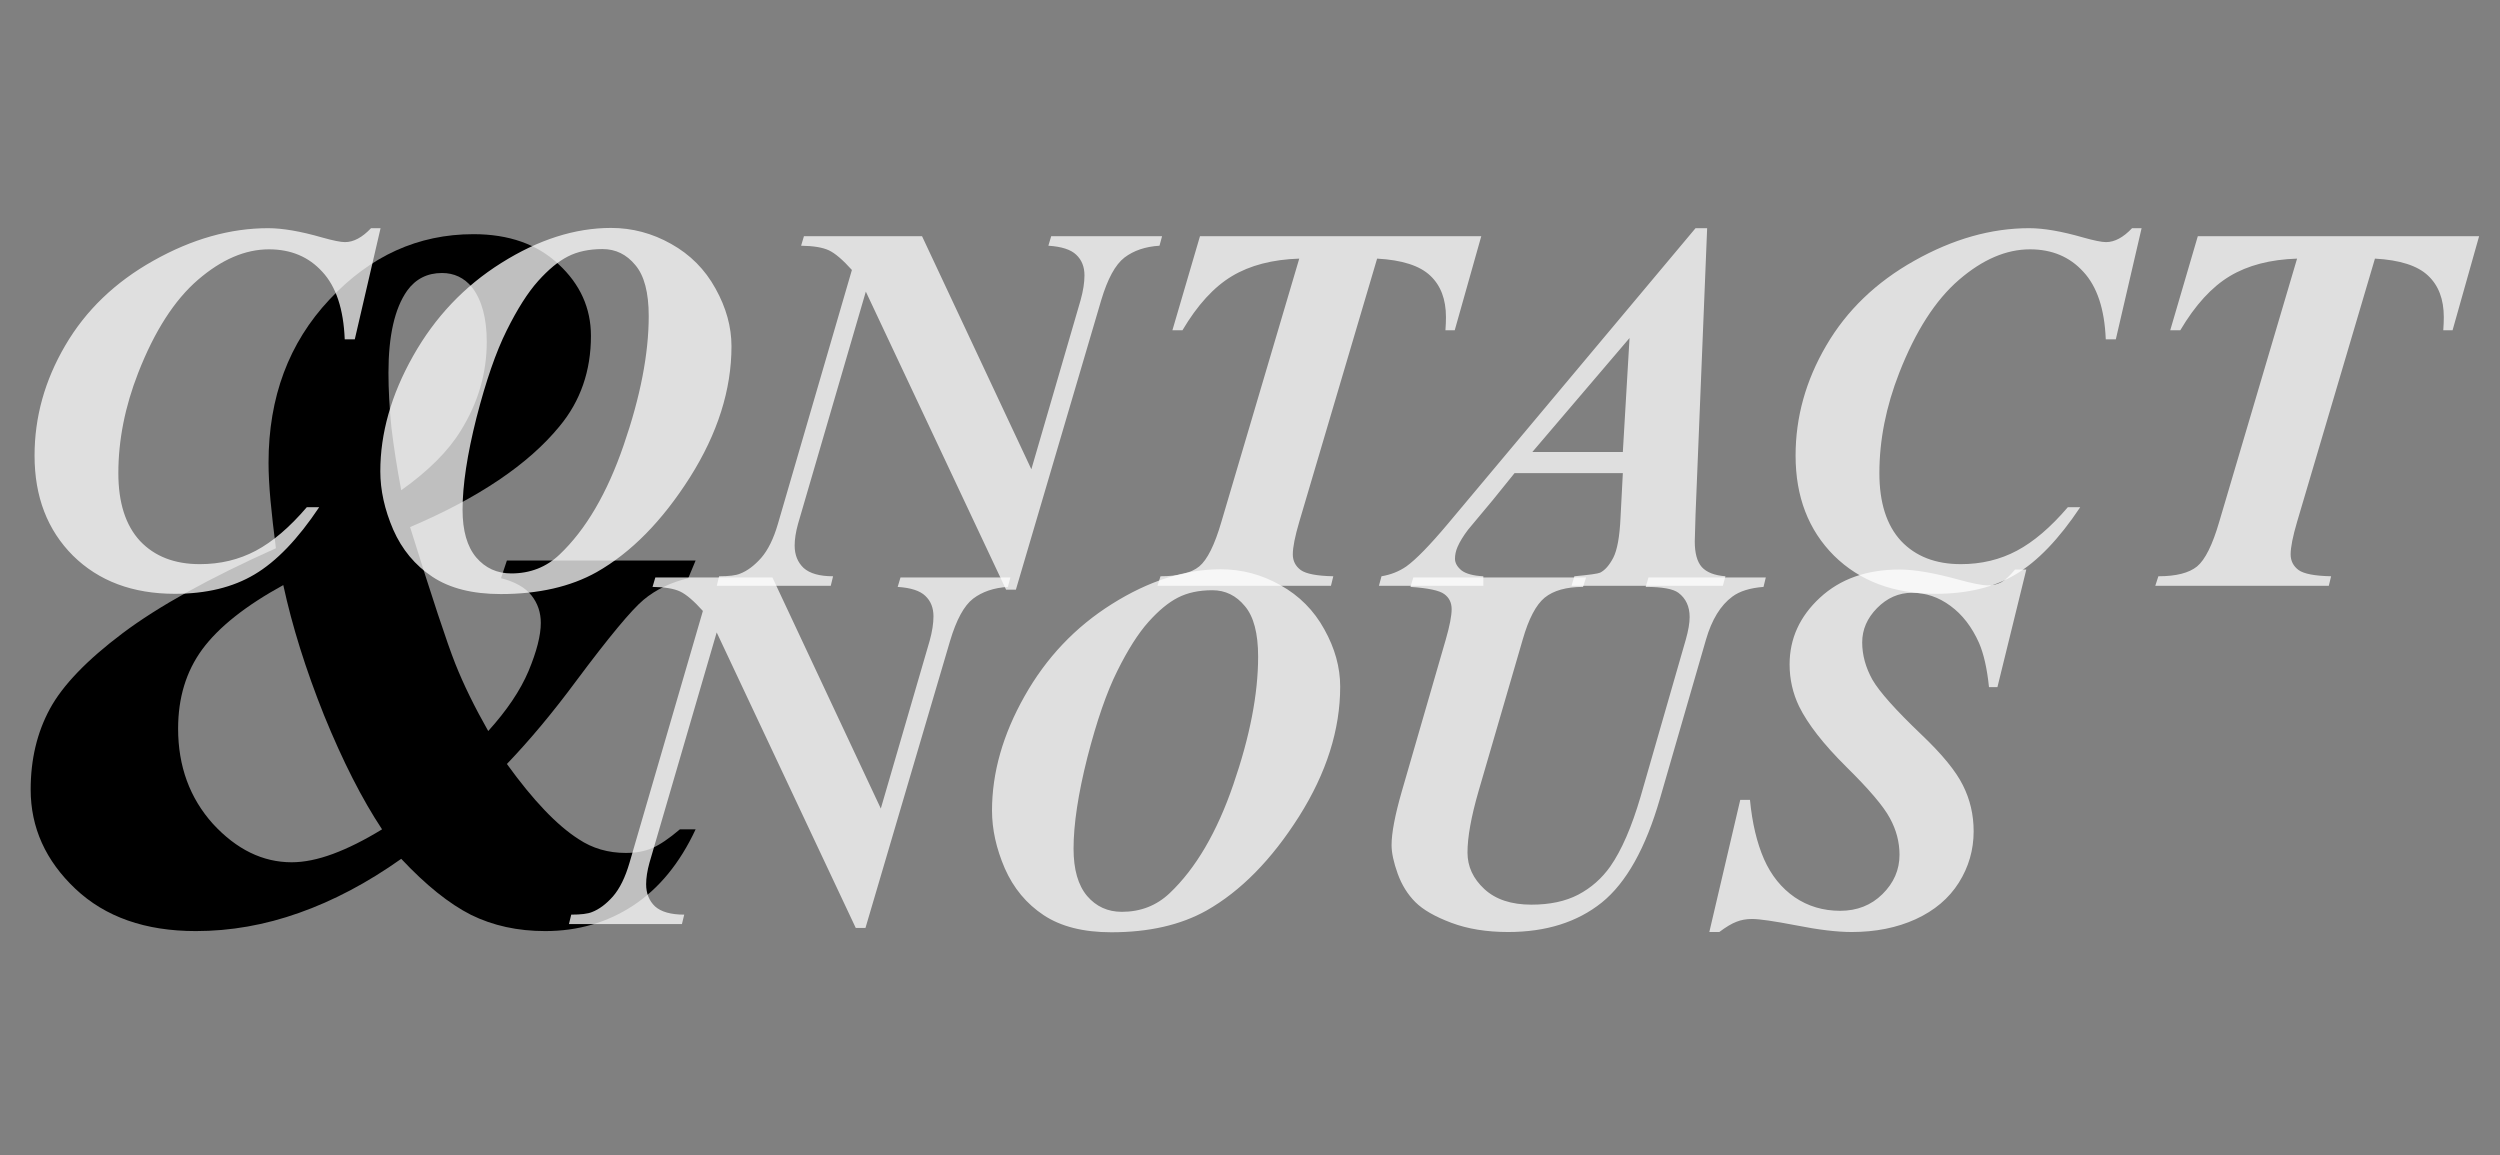 <svg width="303" height="140" viewBox="0 0 303 140" fill="none" xmlns="http://www.w3.org/2000/svg">
<rect x="0" y="0" width="303" height="140" fill="#808080" stroke="none"/>
<path d="M33.44 66.445C33.162 64.3 32.944 62.374 32.785 60.667C32.626 58.92 32.547 57.391 32.547 56.08C32.547 48.138 35.009 41.546 39.933 36.305C44.857 31.023 50.675 28.382 57.386 28.382C61.674 28.382 65.109 29.593 67.69 32.016C70.311 34.438 71.622 37.337 71.622 40.712C71.622 44.962 70.351 48.615 67.81 51.672C64.037 56.279 58.001 60.349 49.702 63.883C52.362 72.421 54.189 77.941 55.182 80.443C56.174 82.945 57.505 85.665 59.172 88.603C61.436 86.102 63.064 83.679 64.057 81.336C65.05 78.954 65.546 77.008 65.546 75.499C65.546 74.228 65.169 73.116 64.414 72.163C63.66 71.21 62.429 70.515 60.721 70.078L61.436 67.934H84.309L83.416 70.078C81.271 70.595 79.465 71.468 77.995 72.699C76.526 73.93 73.806 77.206 69.835 82.528C67.015 86.34 64.216 89.695 61.436 92.594C64.613 97.002 67.512 100.04 70.133 101.708C71.8 102.82 73.707 103.376 75.851 103.376C77.082 103.376 78.154 103.177 79.067 102.78C79.981 102.383 81.093 101.628 82.403 100.516H84.309C82.403 104.607 79.882 107.684 76.744 109.749C73.607 111.814 70.053 112.847 66.082 112.847C62.746 112.847 59.748 112.191 57.088 110.881C54.427 109.531 51.608 107.267 48.629 104.09C44.539 106.989 40.409 109.173 36.24 110.643C32.11 112.112 27.94 112.847 23.731 112.847C17.616 112.847 12.751 111.139 9.137 107.724C5.524 104.309 3.717 100.298 3.717 95.692C3.717 92.038 4.491 88.782 6.04 85.923C7.589 83.064 10.527 80.006 14.856 76.75C19.184 73.493 25.379 70.058 33.44 66.445ZM48.629 59.416C51.925 57.073 54.328 54.671 55.837 52.209C57.941 48.833 58.994 45.239 58.994 41.427C58.994 38.568 58.398 36.364 57.207 34.815C56.254 33.664 55.043 33.088 53.573 33.088C51.786 33.088 50.377 33.803 49.344 35.232C47.835 37.377 47.081 40.693 47.081 45.18C47.081 47.205 47.2 49.409 47.438 51.792C47.716 54.135 48.113 56.676 48.629 59.416ZM34.334 70.912C29.767 73.414 26.491 76.015 24.505 78.715C22.559 81.376 21.587 84.573 21.587 88.305C21.587 92.872 22.996 96.724 25.816 99.861C28.675 102.959 31.852 104.507 35.346 104.507C36.855 104.507 38.523 104.17 40.35 103.495C42.176 102.82 44.162 101.827 46.306 100.516C43.884 96.863 41.541 92.257 39.278 86.697C37.054 81.138 35.406 75.876 34.334 70.912Z" fill="black"/>
<path d="M46.125 27.656L43 41.125H41.781C41.635 37.458 40.729 34.729 39.062 32.938C37.417 31.125 35.26 30.219 32.594 30.219C29.719 30.219 26.854 31.448 24 33.906C21.146 36.365 18.729 40.125 16.75 45.188C15.146 49.292 14.344 53.344 14.344 57.344C14.344 60.927 15.219 63.667 16.969 65.562C18.74 67.438 21.156 68.375 24.219 68.375C26.698 68.375 28.958 67.833 31 66.75C33.042 65.667 35.104 63.906 37.188 61.469H38.688C36.104 65.344 33.49 68.062 30.844 69.625C28.219 71.188 25 71.969 21.188 71.969C16.083 71.969 11.969 70.427 8.844 67.344C5.74 64.24 4.188 60.198 4.188 55.219C4.188 50.552 5.427 46.104 7.906 41.875C10.385 37.625 13.948 34.198 18.594 31.594C23.26 28.969 27.896 27.656 32.5 27.656C34.25 27.656 36.427 28.031 39.031 28.781C40.365 29.156 41.292 29.344 41.812 29.344C42.854 29.344 43.906 28.781 44.969 27.656H46.125ZM60.688 72C57.271 72 54.51 71.302 52.406 69.906C50.302 68.51 48.719 66.604 47.656 64.188C46.615 61.771 46.094 59.417 46.094 57.125C46.094 52.5 47.417 47.844 50.062 43.156C52.708 38.448 56.271 34.688 60.75 31.875C65.25 29.042 69.688 27.625 74.062 27.625C76.625 27.625 79.052 28.271 81.344 29.562C83.656 30.854 85.448 32.656 86.719 34.969C88.01 37.281 88.656 39.615 88.656 41.969C88.656 47.24 86.979 52.531 83.625 57.844C80.271 63.135 76.5 66.969 72.312 69.344C69.146 71.115 65.271 72 60.688 72ZM73.031 30.188C71.385 30.188 69.979 30.49 68.812 31.094C67.667 31.677 66.469 32.667 65.219 34.062C63.969 35.458 62.698 37.458 61.406 40.062C60.115 42.646 58.896 46.167 57.75 50.625C56.625 55.083 56.062 58.802 56.062 61.781C56.062 64.323 56.615 66.25 57.719 67.562C58.823 68.854 60.24 69.5 61.969 69.5C64.26 69.5 66.208 68.74 67.812 67.219C71 64.198 73.594 59.771 75.594 53.938C77.615 48.083 78.625 42.875 78.625 38.312C78.625 35.458 78.083 33.396 77 32.125C75.938 30.833 74.615 30.188 73.031 30.188ZM111.75 28.625L125 56.875L130.969 36.375C131.281 35.25 131.438 34.25 131.438 33.375C131.438 32.333 131.104 31.5 130.438 30.875C129.792 30.25 128.667 29.885 127.062 29.781L127.406 28.625H140.844L140.531 29.781C138.823 29.885 137.406 30.365 136.281 31.219C135.177 32.073 134.24 33.792 133.469 36.375L123.125 71.469H121.938L104.938 35.344L96.719 63.5C96.448 64.479 96.312 65.354 96.312 66.125C96.312 67.25 96.677 68.156 97.406 68.844C98.156 69.51 99.344 69.844 100.969 69.844L100.688 71H86.875L87.156 69.844C88.344 69.844 89.188 69.74 89.688 69.531C90.562 69.198 91.417 68.562 92.25 67.625C93.083 66.667 93.76 65.292 94.281 63.5L103.25 32.719C102.146 31.49 101.219 30.698 100.469 30.344C99.719 29.99 98.594 29.802 97.094 29.781L97.438 28.625H111.75ZM145.438 28.625H179.531L176.312 40.031H175.188C175.229 39.427 175.25 38.896 175.25 38.438C175.25 36.271 174.615 34.594 173.344 33.406C172.073 32.198 169.927 31.51 166.906 31.344L157.469 63.25C156.948 65.021 156.688 66.333 156.688 67.188C156.688 67.979 157.01 68.615 157.656 69.094C158.302 69.552 159.615 69.802 161.594 69.844L161.312 71H140.281L140.656 69.844C142.802 69.844 144.365 69.448 145.344 68.656C146.323 67.844 147.219 66.042 148.031 63.25L157.469 31.344C154.219 31.448 151.5 32.156 149.312 33.469C147.125 34.781 145.125 36.969 143.312 40.031H142.094L145.438 28.625ZM196.688 57.344H183.562L180.938 60.594L177.938 64.188C177.354 64.958 176.927 65.656 176.656 66.281C176.448 66.76 176.344 67.24 176.344 67.719C176.344 68.219 176.604 68.688 177.125 69.125C177.667 69.542 178.552 69.781 179.781 69.844V71H167.125L167.438 69.844C168.562 69.656 169.562 69.26 170.438 68.656C171.604 67.823 173.281 66.104 175.469 63.5L205.5 27.656H206.906L205.5 62.344C205.438 64.156 205.406 65.25 205.406 65.625C205.406 67.042 205.688 68.073 206.25 68.719C206.833 69.365 207.792 69.74 209.125 69.844L208.812 71H190.469L190.812 69.844C192.625 69.677 193.667 69.531 193.938 69.406C194.521 69.115 195.052 68.51 195.531 67.594C196.01 66.656 196.302 65.042 196.406 62.75L196.688 57.344ZM196.688 54.781L197.5 40.969L185.719 54.781H196.688ZM259.562 27.656L256.438 41.125H255.219C255.073 37.458 254.167 34.729 252.5 32.938C250.854 31.125 248.698 30.219 246.031 30.219C243.156 30.219 240.292 31.448 237.438 33.906C234.583 36.365 232.167 40.125 230.188 45.188C228.583 49.292 227.781 53.344 227.781 57.344C227.781 60.927 228.656 63.667 230.406 65.562C232.177 67.438 234.594 68.375 237.656 68.375C240.135 68.375 242.396 67.833 244.438 66.75C246.479 65.667 248.542 63.906 250.625 61.469H252.125C249.542 65.344 246.927 68.062 244.281 69.625C241.656 71.188 238.438 71.969 234.625 71.969C229.521 71.969 225.406 70.427 222.281 67.344C219.177 64.24 217.625 60.198 217.625 55.219C217.625 50.552 218.865 46.104 221.344 41.875C223.823 37.625 227.385 34.198 232.031 31.594C236.698 28.969 241.333 27.656 245.938 27.656C247.688 27.656 249.865 28.031 252.469 28.781C253.802 29.156 254.729 29.344 255.25 29.344C256.292 29.344 257.344 28.781 258.406 27.656H259.562ZM266.375 28.625H300.469L297.25 40.031H296.125C296.167 39.427 296.188 38.896 296.188 38.438C296.188 36.271 295.552 34.594 294.281 33.406C293.01 32.198 290.865 31.51 287.844 31.344L278.406 63.25C277.885 65.021 277.625 66.333 277.625 67.188C277.625 67.979 277.948 68.615 278.594 69.094C279.24 69.552 280.552 69.802 282.531 69.844L282.25 71H261.219L261.594 69.844C263.74 69.844 265.302 69.448 266.281 68.656C267.26 67.844 268.156 66.042 268.969 63.25L278.406 31.344C275.156 31.448 272.438 32.156 270.25 33.469C268.062 34.781 266.062 36.969 264.25 40.031H263.031L266.375 28.625Z" fill="white" fill-opacity="0.75"/>
<path d="M93.618 69.987L106.754 97.996L112.672 77.671C112.982 76.556 113.137 75.564 113.137 74.697C113.137 73.664 112.806 72.838 112.145 72.218C111.505 71.598 110.39 71.237 108.799 71.133L109.14 69.987H122.463L122.153 71.133C120.459 71.237 119.054 71.712 117.939 72.559C116.844 73.406 115.915 75.11 115.151 77.671L104.895 112.465H103.718L86.863 76.648L78.715 104.564C78.446 105.535 78.312 106.402 78.312 107.167C78.312 108.282 78.673 109.181 79.396 109.862C80.14 110.523 81.317 110.854 82.928 110.854L82.65 112H68.955L69.234 110.854C70.411 110.854 71.248 110.75 71.744 110.544C72.611 110.213 73.458 109.583 74.284 108.654C75.11 107.704 75.782 106.34 76.298 104.564L85.19 74.046C84.095 72.827 83.176 72.042 82.433 71.691C81.689 71.34 80.574 71.154 79.087 71.133L79.427 69.987H93.618ZM134.701 112.991C131.313 112.991 128.577 112.3 126.49 110.916C124.404 109.532 122.834 107.642 121.781 105.246C120.748 102.85 120.232 100.516 120.232 98.244C120.232 93.658 121.543 89.042 124.167 84.394C126.79 79.726 130.322 75.998 134.763 73.209C139.224 70.4 143.624 68.996 147.962 68.996C150.502 68.996 152.908 69.636 155.181 70.917C157.473 72.197 159.25 73.984 160.51 76.277C161.79 78.569 162.431 80.883 162.431 83.217C162.431 88.443 160.768 93.689 157.442 98.956C154.117 104.203 150.378 108.003 146.226 110.358C143.087 112.114 139.245 112.991 134.701 112.991ZM146.939 71.536C145.307 71.536 143.913 71.836 142.756 72.435C141.62 73.013 140.433 73.994 139.193 75.378C137.954 76.762 136.694 78.745 135.413 81.327C134.133 83.888 132.925 87.379 131.788 91.799C130.673 96.219 130.115 99.906 130.115 102.86C130.115 105.38 130.663 107.291 131.757 108.592C132.852 109.873 134.257 110.513 135.971 110.513C138.243 110.513 140.175 109.759 141.765 108.251C144.925 105.256 147.497 100.867 149.48 95.083C151.483 89.279 152.485 84.115 152.485 79.592C152.485 76.762 151.948 74.717 150.874 73.457C149.821 72.177 148.509 71.536 146.939 71.536ZM199.796 69.987H214.017L213.738 71.133C212.106 71.257 210.847 71.65 209.958 72.311C208.533 73.364 207.469 75.099 206.767 77.516L201.19 96.787C199.455 102.798 197.1 107.001 194.126 109.397C191.152 111.773 187.372 112.96 182.786 112.96C180.184 112.96 177.891 112.589 175.908 111.845C173.925 111.101 172.469 110.265 171.54 109.335C170.61 108.406 169.897 107.26 169.402 105.896C168.906 104.512 168.658 103.356 168.658 102.426C168.658 100.96 169.071 98.791 169.897 95.92L175.226 77.516C175.702 75.864 175.939 74.635 175.939 73.829C175.939 73.044 175.64 72.435 175.041 72.001C174.462 71.567 173.099 71.278 170.951 71.133L171.292 69.987H192.236L191.864 71.133C189.84 71.133 188.291 71.567 187.217 72.435C186.163 73.302 185.275 74.996 184.552 77.516L179.192 95.92C178.304 98.998 177.86 101.466 177.86 103.325C177.86 105.019 178.542 106.495 179.905 107.755C181.268 109.015 183.168 109.645 185.606 109.645C187.837 109.645 189.726 109.243 191.276 108.437C192.845 107.611 194.147 106.464 195.179 104.998C196.543 103.036 197.761 100.226 198.835 96.57L204.319 77.516C204.629 76.421 204.784 75.513 204.784 74.79C204.784 73.509 204.33 72.528 203.421 71.846C202.781 71.371 201.459 71.133 199.455 71.133L199.796 69.987ZM245.589 69.027L242.088 83.279H241.065C240.838 81.048 240.435 79.261 239.857 77.919C238.989 75.977 237.833 74.48 236.387 73.426C234.962 72.373 233.412 71.846 231.739 71.846C230.128 71.846 228.713 72.466 227.495 73.705C226.297 74.924 225.698 76.308 225.698 77.857C225.698 79.385 226.111 80.893 226.937 82.38C227.784 83.847 229.767 86.067 232.886 89.042C235.385 91.417 237.058 93.462 237.905 95.176C238.772 96.891 239.206 98.75 239.206 100.753C239.206 103.005 238.607 105.08 237.409 106.981C236.211 108.881 234.466 110.358 232.173 111.411C229.901 112.444 227.319 112.96 224.427 112.96C222.651 112.96 220.41 112.692 217.704 112.155C215.019 111.639 213.232 111.38 212.344 111.38C211.642 111.38 211.012 111.494 210.454 111.721C209.896 111.928 209.204 112.341 208.378 112.96H207.17L210.919 96.942H212.096C212.365 99.751 212.933 102.147 213.8 104.13C214.668 106.093 215.907 107.631 217.518 108.747C219.129 109.842 220.968 110.389 223.033 110.389C225.078 110.389 226.782 109.718 228.145 108.375C229.529 107.012 230.221 105.421 230.221 103.604C230.221 102.054 229.829 100.567 229.044 99.142C228.28 97.717 226.514 95.641 223.746 92.915C220.999 90.188 219.098 87.751 218.045 85.603C217.281 84.012 216.899 82.318 216.899 80.521C216.899 77.402 218.127 74.707 220.585 72.435C223.043 70.163 226.255 69.027 230.221 69.027C232.018 69.027 234.383 69.43 237.316 70.235C239.031 70.71 240.239 70.948 240.941 70.948C241.54 70.948 242.077 70.824 242.552 70.576C243.027 70.307 243.585 69.791 244.225 69.027H245.589Z" fill="white" fill-opacity="0.75"/>
</svg>
